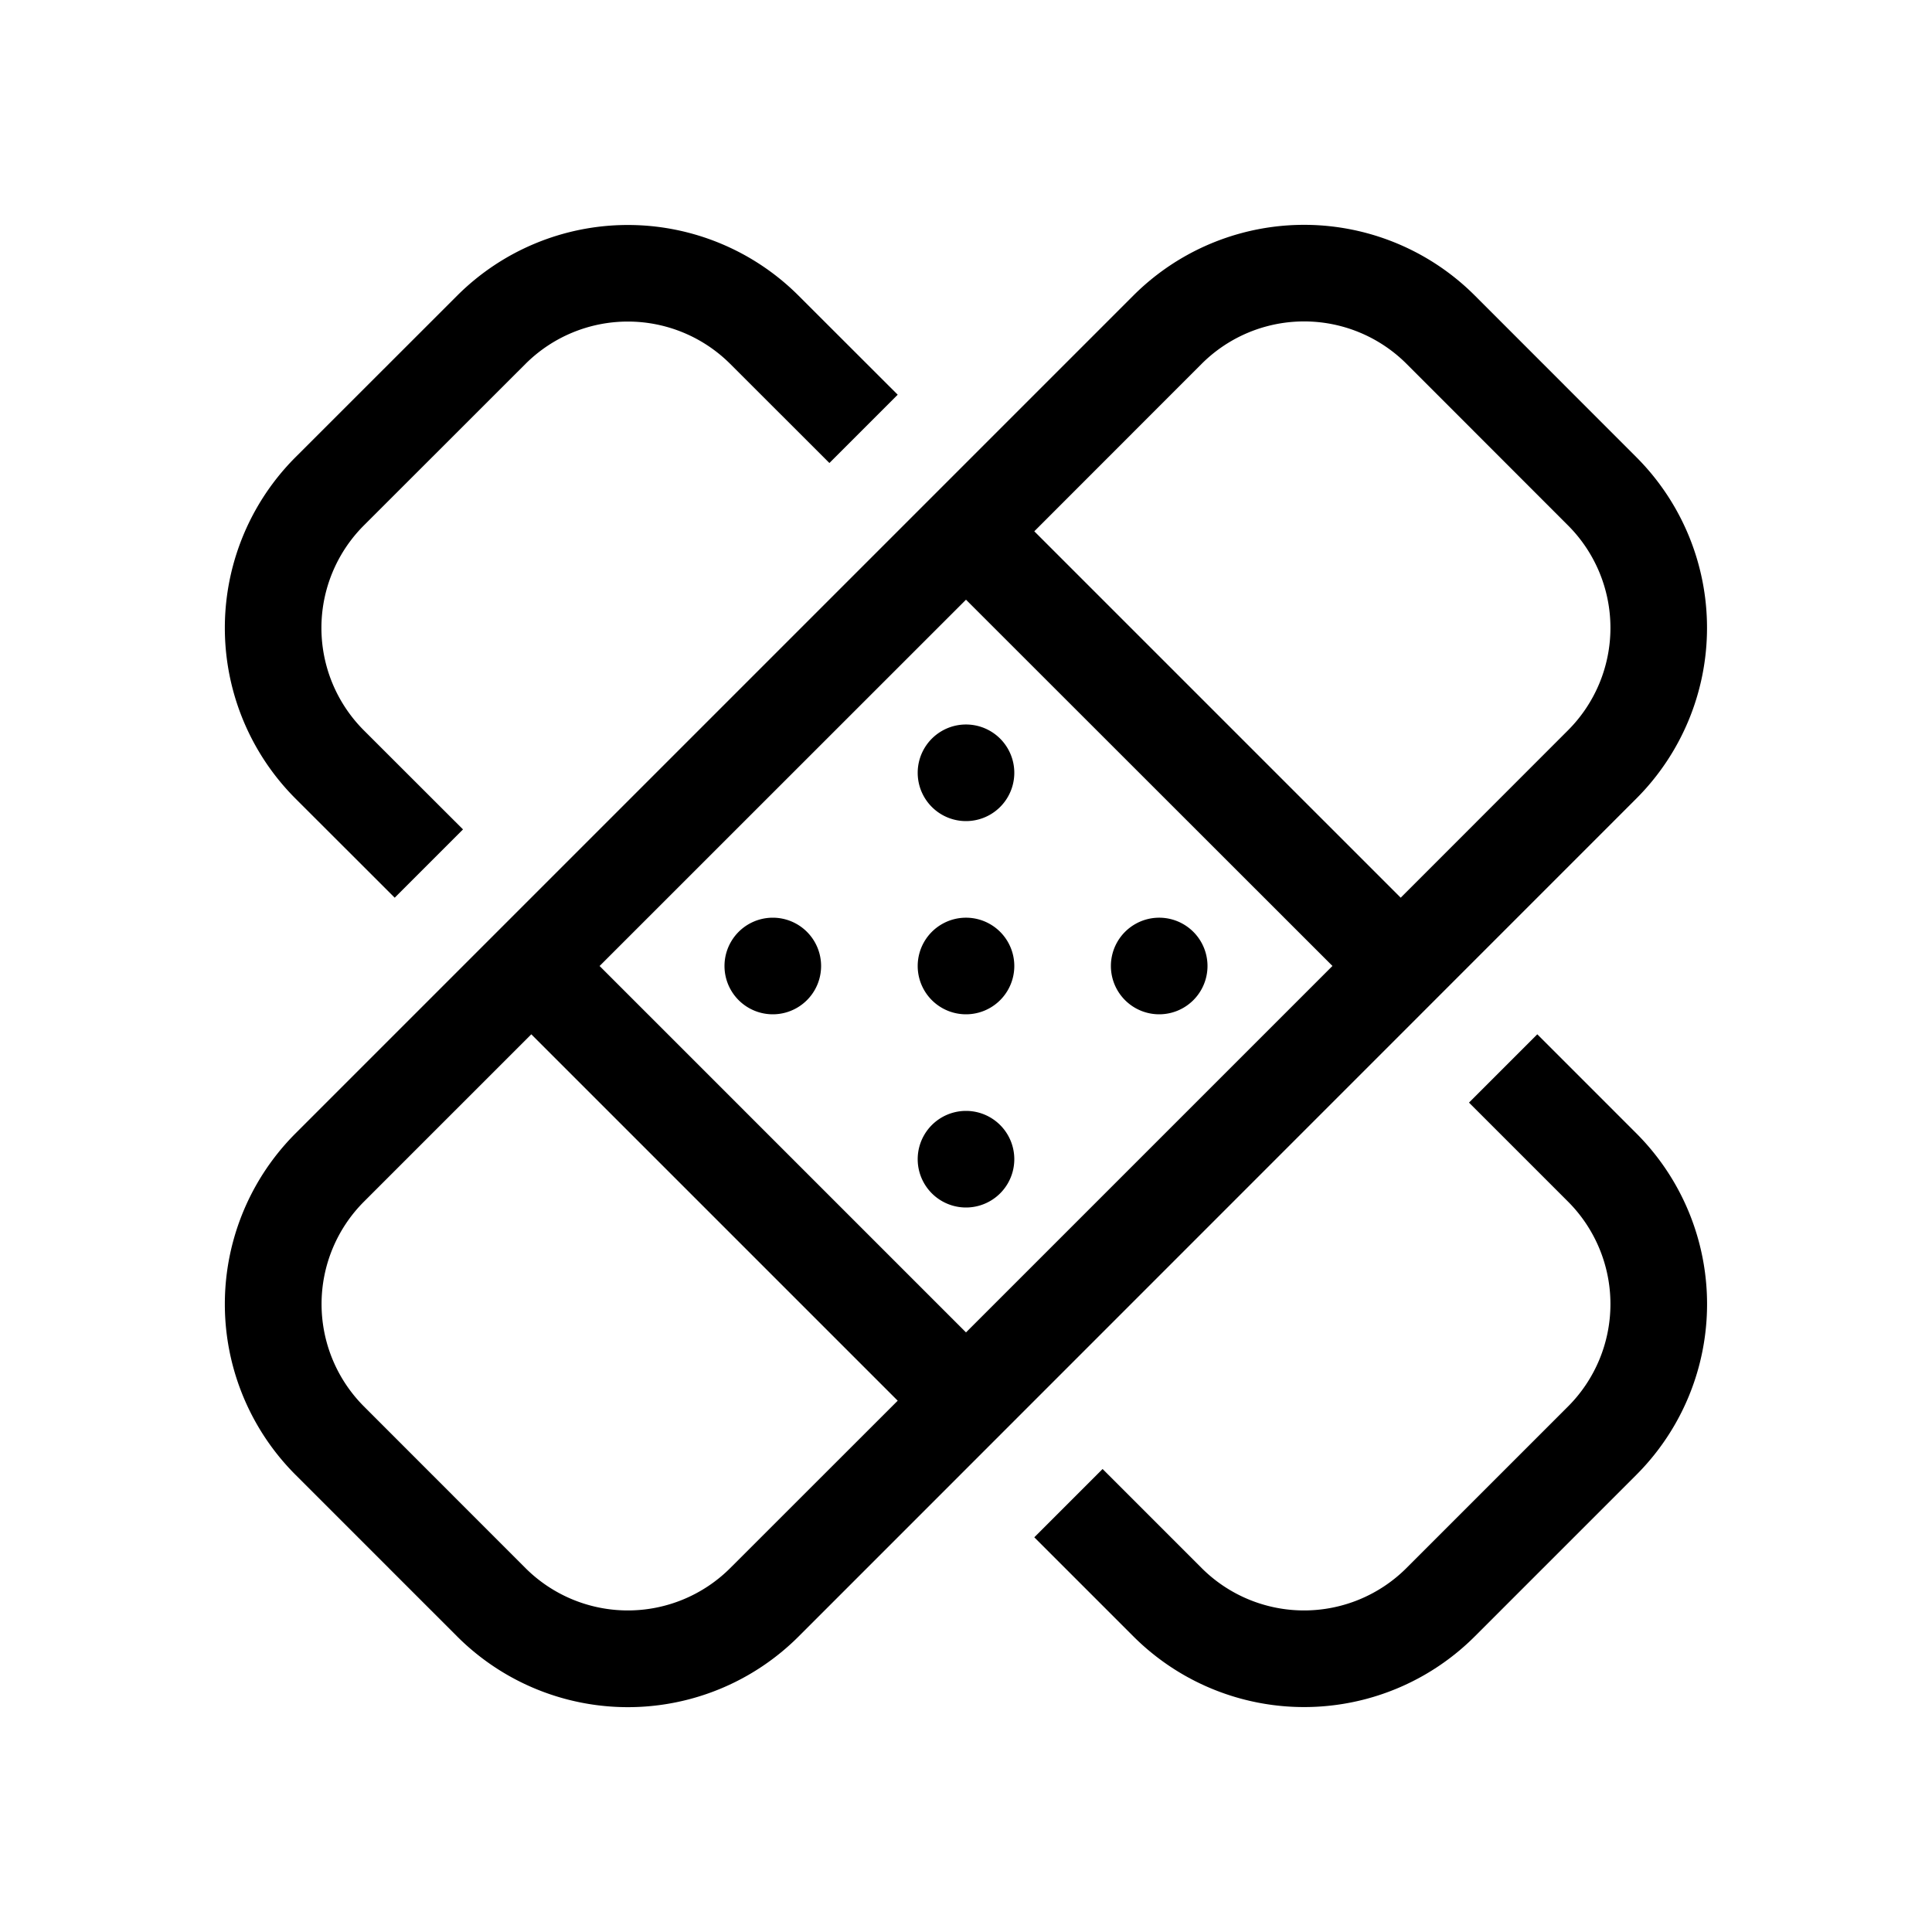 <svg xmlns="http://www.w3.org/2000/svg" width="20" height="20"><path d="M10.5 8a.5.5 0 1 1-1 0 .5.5 0 0 1 1 0Zm0 2a.5.5 0 1 1-1 0 .5.5 0 0 1 1 0Zm-2.5.5a.5.5 0 1 0 0-1 .5.5 0 0 0 0 1Zm4.5-.5a.5.5 0 1 1-1 0 .5.5 0 0 1 1 0ZM10 12.5a.5.5 0 1 0 0-1 .5.5 0 0 0 0 1Zm-6.94 2.768a2.5 2.5 0 0 1 0-3.536l8.672-8.672a2.5 2.5 0 0 1 3.536 0l1.671 1.672a2.5 2.5 0 0 1 0 3.535L8.268 16.94a2.5 2.5 0 0 1-3.536 0L3.06 15.268Zm.708-2.829a1.5 1.5 0 0 0 0 2.121l1.671 1.672a1.5 1.5 0 0 0 2.121 0L9.293 14.5 5.5 10.707l-1.732 1.732Zm10.025-2.44L10 6.208 6.207 10 10 13.793 13.793 10Zm.707-.706 1.732-1.733a1.5 1.5 0 0 0 0-2.121l-1.671-1.672a1.5 1.5 0 0 0-2.122 0L10.707 5.5 14.5 9.293Zm-3.793 6.621 1.025 1.025a2.5 2.5 0 0 0 3.536 0l1.671-1.671a2.5 2.5 0 0 0 0-3.536l-1.025-1.025-.707.707 1.025 1.025a1.5 1.5 0 0 1 0 2.121l-1.672 1.672a1.5 1.5 0 0 1-2.121 0l-1.025-1.025-.707.707ZM8.586 4.793 7.56 3.768a1.5 1.5 0 0 0-2.121 0L3.767 5.439a1.5 1.5 0 0 0 0 2.122l1.026 1.025-.707.707L3.06 8.268a2.5 2.5 0 0 1 0-3.536l1.672-1.671a2.5 2.5 0 0 1 3.535 0l1.026 1.025-.707.707Z"/></svg>
